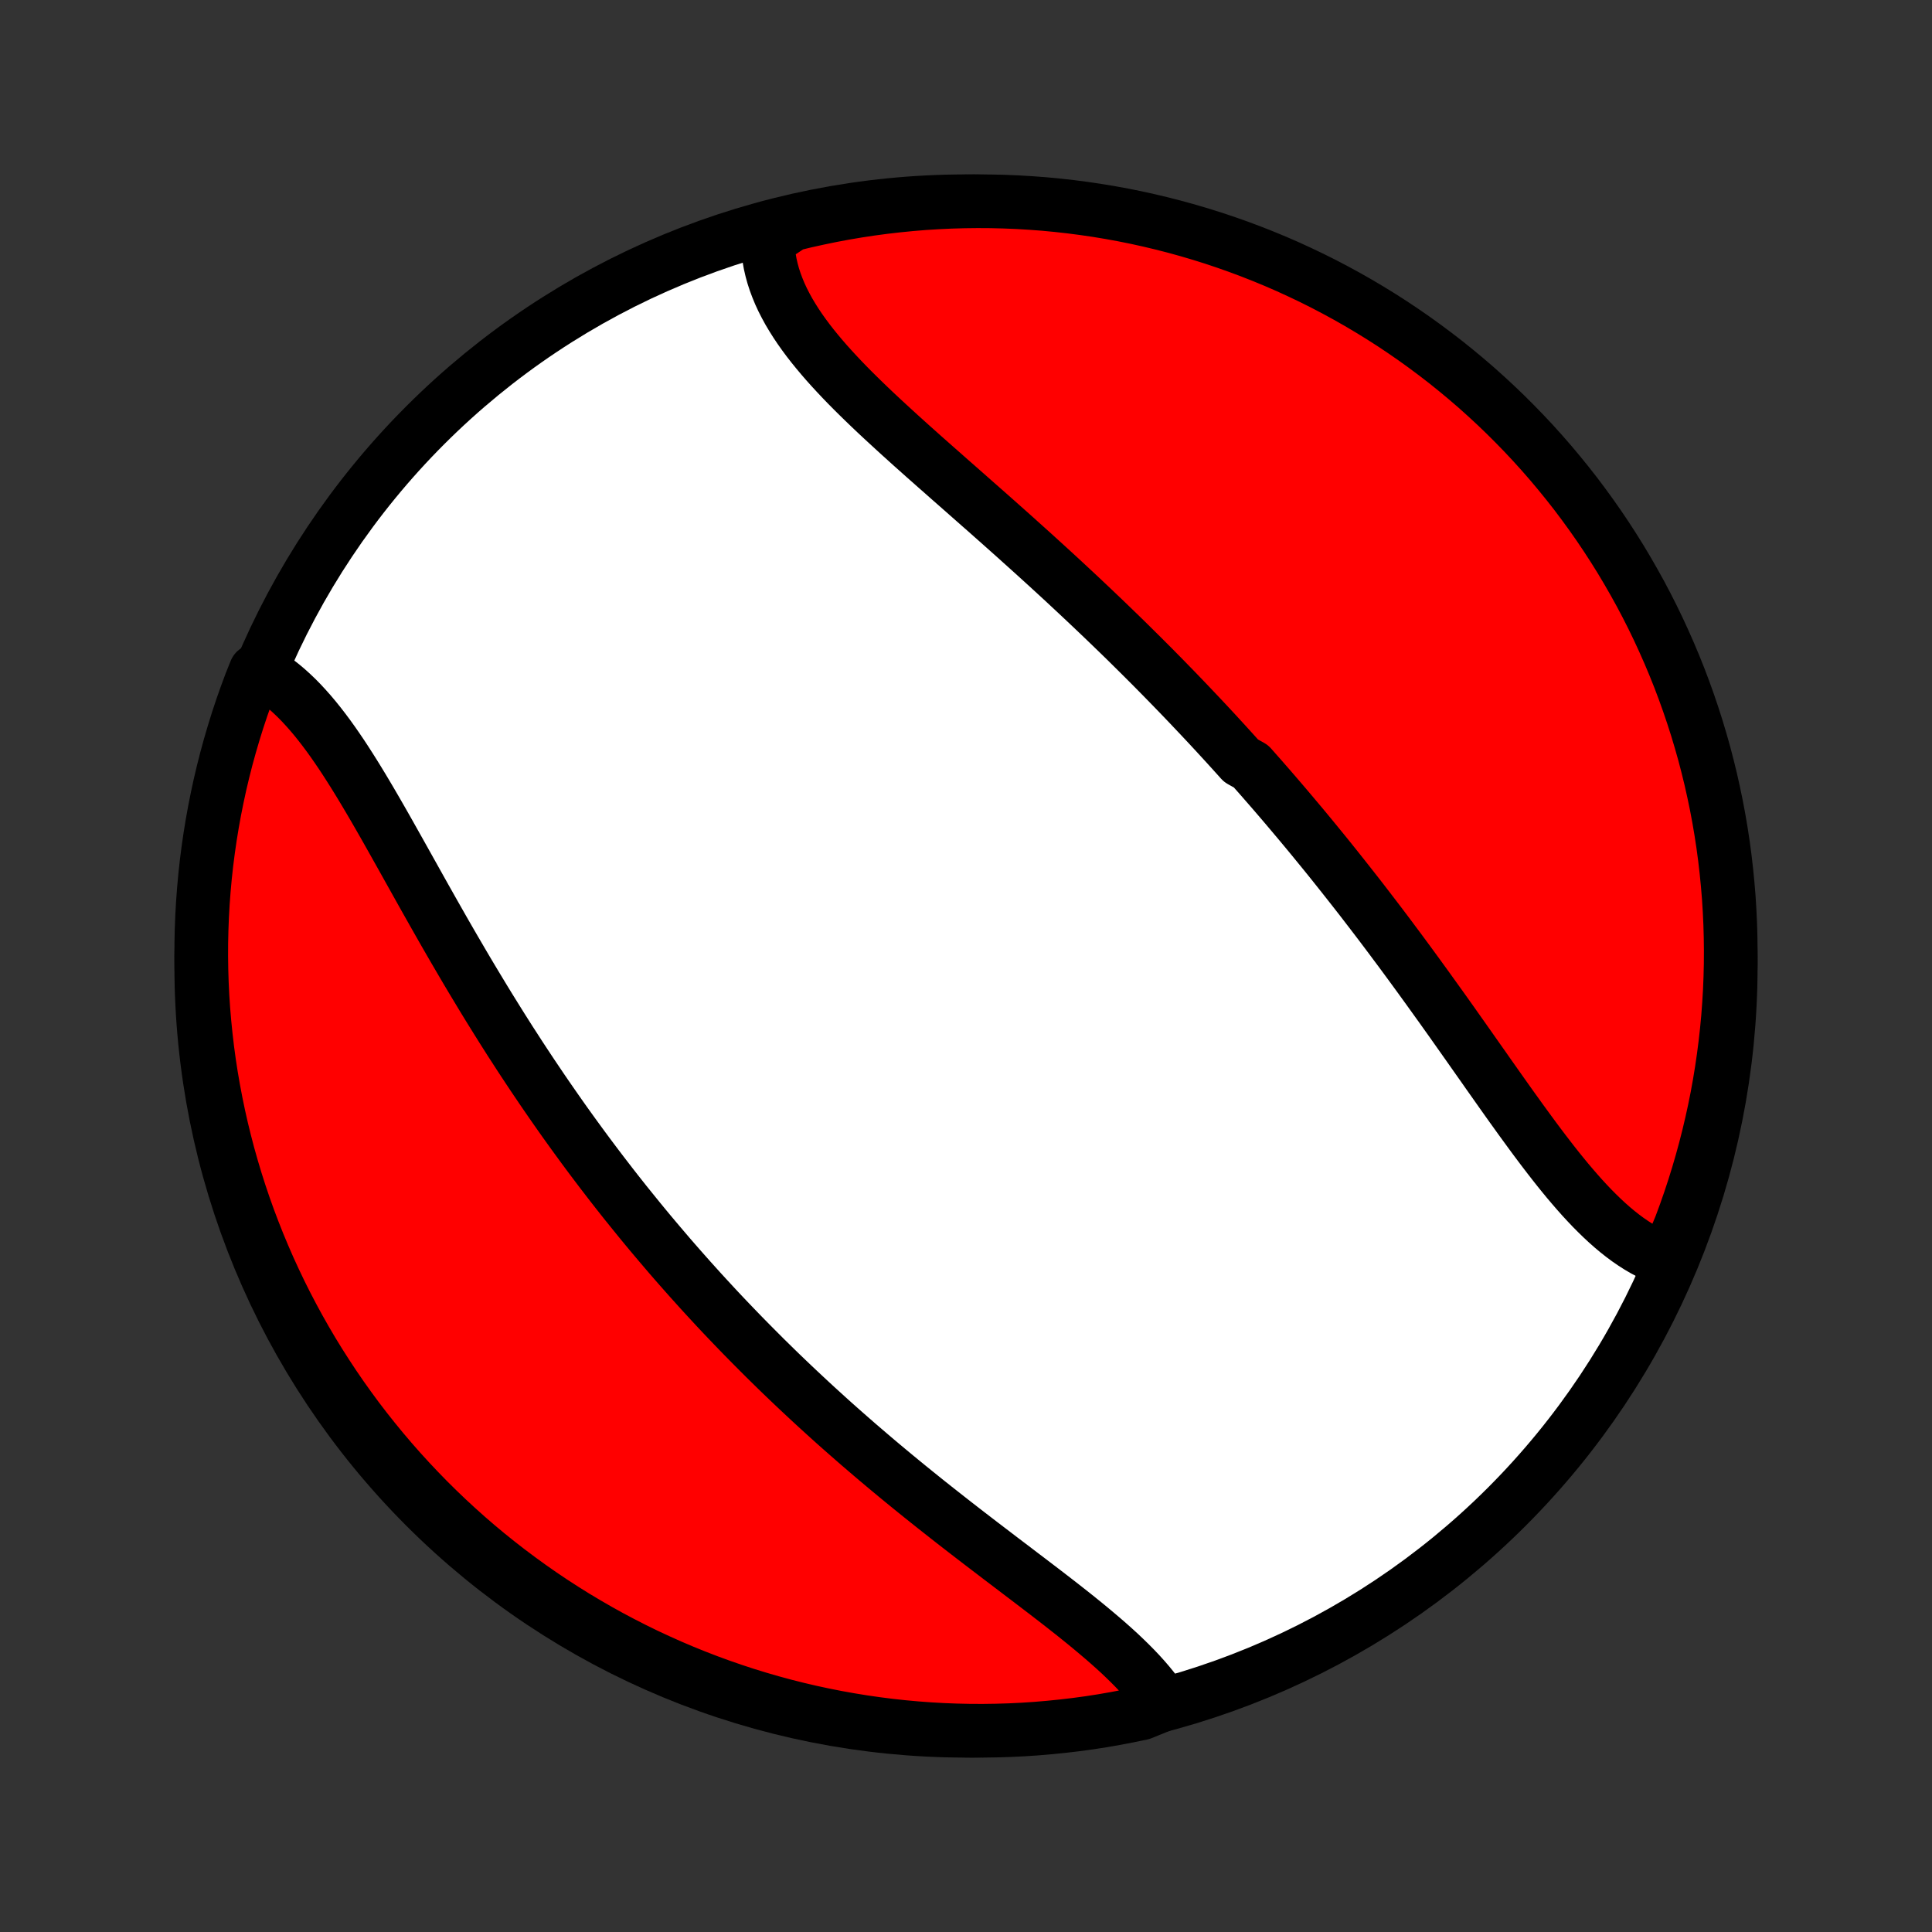 <?xml version="1.0" encoding="utf-8" standalone="no"?>
<!DOCTYPE svg PUBLIC "-//W3C//DTD SVG 1.1//EN"
  "http://www.w3.org/Graphics/SVG/1.1/DTD/svg11.dtd">
<!-- Created with matplotlib (http://matplotlib.org/) -->
<svg height="72pt" version="1.1" viewBox="0 0 72 72" width="72pt" xmlns="http://www.w3.org/2000/svg" xmlns:xlink="http://www.w3.org/1999/xlink">
 <rect x="0" y="0" width="72" height="72" fill="#333333" stroke="none"/>
 <defs>
  <style type="text/css">
*{stroke-linecap:butt;stroke-linejoin:round;}
  </style>
 </defs>
 <g id="figure_1">
  <g id="patch_1">
   <path d="
M0 72
L72 72
L72 0
L0 0
z
" style="fill:none;"/>
  </g>
  <g id="axes_1">
   <g id="PatchCollection_1">
    <defs>
     <path d="
M36 -7.5
C43.558 -7.5 50.808 -10.503 56.153 -15.848
C61.497 -21.192 64.5 -28.442 64.5 -36
C64.5 -43.558 61.497 -50.808 56.153 -56.153
C50.808 -61.497 43.558 -64.5 36 -64.5
C28.442 -64.5 21.192 -61.497 15.848 -56.153
C10.503 -50.808 7.5 -43.558 7.5 -36
C7.5 -28.442 10.503 -21.192 15.848 -15.848
C21.192 -10.503 28.442 -7.5 36 -7.5
z
" id="C0_0_a811fe30f3"/>
     <path d="
M62.101 -25.044
L61.889 -25.122
L61.679 -25.211
L61.472 -25.311
L61.267 -25.42
L61.064 -25.539
L60.864 -25.667
L60.665 -25.804
L60.469 -25.95
L60.275 -26.103
L60.083 -26.264
L59.892 -26.433
L59.704 -26.608
L59.517 -26.79
L59.331 -26.977
L59.147 -27.171
L58.964 -27.369
L58.783 -27.573
L58.602 -27.782
L58.422 -27.994
L58.244 -28.211
L58.066 -28.431
L57.889 -28.655
L57.713 -28.882
L57.537 -29.111
L57.362 -29.343
L57.187 -29.577
L57.013 -29.814
L56.839 -30.052
L56.665 -30.291
L56.492 -30.532
L56.318 -30.774
L56.145 -31.017
L55.972 -31.261
L55.8 -31.505
L55.627 -31.75
L55.454 -31.995
L55.282 -32.241
L55.109 -32.486
L54.936 -32.732
L54.764 -32.977
L54.591 -33.222
L54.418 -33.467
L54.245 -33.712
L54.073 -33.956
L53.9 -34.199
L53.727 -34.442
L53.553 -34.684
L53.38 -34.925
L53.207 -35.166
L53.033 -35.406
L52.86 -35.645
L52.686 -35.883
L52.512 -36.121
L52.338 -36.357
L52.164 -36.593
L51.989 -36.827
L51.815 -37.061
L51.64 -37.294
L51.465 -37.526
L51.29 -37.756
L51.114 -37.986
L50.938 -38.215
L50.763 -38.443
L50.587 -38.669
L50.41 -38.895
L50.233 -39.12
L50.056 -39.344
L49.879 -39.567
L49.702 -39.789
L49.524 -40.011
L49.346 -40.231
L49.167 -40.45
L48.988 -40.669
L48.809 -40.887
L48.629 -41.104
L48.449 -41.32
L48.268 -41.535
L48.087 -41.75
L47.906 -41.964
L47.724 -42.177
L47.542 -42.389
L47.359 -42.601
L47.175 -42.812
L46.991 -43.023
L46.806 -43.232
L46.621 -43.442
L46.249 -43.65
L46.062 -43.858
L45.874 -44.066
L45.686 -44.273
L45.496 -44.48
L45.307 -44.686
L45.116 -44.892
L44.925 -45.097
L44.732 -45.302
L44.539 -45.506
L44.345 -45.711
L44.151 -45.914
L43.955 -46.118
L43.759 -46.321
L43.561 -46.524
L43.363 -46.727
L43.164 -46.929
L42.964 -47.132
L42.762 -47.334
L42.56 -47.536
L42.357 -47.737
L42.153 -47.939
L41.948 -48.141
L41.742 -48.342
L41.534 -48.543
L41.326 -48.744
L41.117 -48.945
L40.906 -49.146
L40.695 -49.347
L40.482 -49.548
L40.269 -49.749
L40.054 -49.95
L39.838 -50.151
L39.622 -50.352
L39.404 -50.553
L39.185 -50.754
L38.965 -50.955
L38.744 -51.156
L38.523 -51.357
L38.3 -51.558
L38.076 -51.759
L37.852 -51.961
L37.627 -52.162
L37.401 -52.363
L37.174 -52.565
L36.947 -52.766
L36.719 -52.968
L36.49 -53.169
L36.261 -53.371
L36.032 -53.573
L35.803 -53.775
L35.573 -53.977
L35.343 -54.179
L35.114 -54.382
L34.884 -54.584
L34.655 -54.787
L34.426 -54.989
L34.199 -55.192
L33.971 -55.395
L33.745 -55.599
L33.52 -55.802
L33.297 -56.006
L33.075 -56.21
L32.854 -56.414
L32.636 -56.618
L32.42 -56.823
L32.207 -57.028
L31.997 -57.233
L31.789 -57.439
L31.585 -57.645
L31.385 -57.852
L31.189 -58.06
L30.997 -58.268
L30.81 -58.476
L30.628 -58.686
L30.452 -58.896
L30.281 -59.106
L30.116 -59.318
L29.958 -59.531
L29.807 -59.744
L29.663 -59.959
L29.527 -60.175
L29.398 -60.391
L29.279 -60.609
L29.167 -60.828
L29.065 -61.048
L28.973 -61.27
L28.89 -61.492
L28.817 -61.716
L28.755 -61.941
L28.703 -62.167
L28.663 -62.395
L28.633 -62.623
L28.615 -62.852
L28.609 -63.083
L29.037 -63.313
L29.52 -63.636
L30.006 -63.754
L30.493 -63.862
L30.982 -63.963
L31.472 -64.055
L31.964 -64.138
L32.457 -64.213
L32.951 -64.279
L33.446 -64.336
L33.941 -64.385
L34.438 -64.426
L34.935 -64.457
L35.432 -64.48
L35.929 -64.494
L36.427 -64.5
L36.924 -64.497
L37.421 -64.485
L37.918 -64.465
L38.414 -64.435
L38.909 -64.398
L39.403 -64.351
L39.897 -64.296
L40.389 -64.232
L40.88 -64.16
L41.369 -64.079
L41.856 -63.99
L42.342 -63.892
L42.826 -63.785
L43.308 -63.67
L43.788 -63.547
L44.265 -63.415
L44.74 -63.275
L45.212 -63.127
L45.681 -62.97
L46.148 -62.805
L46.611 -62.632
L47.071 -62.451
L47.528 -62.262
L47.981 -62.065
L48.43 -61.859
L48.876 -61.647
L49.318 -61.426
L49.755 -61.197
L50.189 -60.961
L50.618 -60.717
L51.043 -60.465
L51.463 -60.207
L51.878 -59.941
L52.289 -59.667
L52.695 -59.386
L53.095 -59.098
L53.491 -58.803
L53.881 -58.502
L54.265 -58.193
L54.644 -57.878
L55.018 -57.556
L55.385 -57.227
L55.747 -56.892
L56.103 -56.55
L56.452 -56.202
L56.795 -55.849
L57.132 -55.489
L57.463 -55.123
L57.787 -54.751
L58.104 -54.373
L58.415 -53.99
L58.719 -53.602
L59.015 -53.208
L59.305 -52.809
L59.588 -52.405
L59.864 -51.995
L60.132 -51.581
L60.393 -51.163
L60.646 -50.739
L60.892 -50.311
L61.131 -49.879
L61.362 -49.442
L61.585 -49.002
L61.8 -48.557
L62.007 -48.108
L62.207 -47.656
L62.398 -47.201
L62.582 -46.742
L62.757 -46.279
L62.924 -45.814
L63.083 -45.345
L63.234 -44.874
L63.376 -44.4
L63.511 -43.923
L63.636 -43.444
L63.754 -42.963
L63.862 -42.48
L63.963 -41.995
L64.055 -41.507
L64.138 -41.019
L64.213 -40.528
L64.279 -40.036
L64.336 -39.543
L64.385 -39.049
L64.426 -38.554
L64.457 -38.059
L64.48 -37.562
L64.494 -37.065
L64.5 -36.568
L64.497 -36.071
L64.485 -35.573
L64.465 -35.076
L64.435 -34.579
L64.398 -34.082
L64.351 -33.586
L64.296 -33.091
L64.232 -32.597
L64.16 -32.103
L64.079 -31.611
L63.99 -31.12
L63.892 -30.631
L63.785 -30.144
L63.67 -29.658
L63.547 -29.174
L63.415 -28.692
L63.275 -28.212
L63.127 -27.735
L62.97 -27.26
L62.805 -26.788
L62.632 -26.319
z
" id="C0_1_453e5d1c7a"/>
     <path d="
M43.377 -8.49
L43.246 -8.685
L43.106 -8.878
L42.958 -9.071
L42.802 -9.262
L42.638 -9.452
L42.466 -9.642
L42.287 -9.83
L42.101 -10.018
L41.909 -10.205
L41.712 -10.392
L41.508 -10.578
L41.3 -10.763
L41.087 -10.948
L40.869 -11.133
L40.648 -11.318
L40.423 -11.503
L40.194 -11.688
L39.963 -11.873
L39.728 -12.058
L39.492 -12.243
L39.253 -12.428
L39.012 -12.614
L38.77 -12.799
L38.526 -12.985
L38.281 -13.172
L38.035 -13.358
L37.789 -13.546
L37.542 -13.733
L37.294 -13.921
L37.047 -14.11
L36.799 -14.299
L36.551 -14.488
L36.304 -14.678
L36.057 -14.868
L35.81 -15.059
L35.564 -15.25
L35.319 -15.442
L35.075 -15.634
L34.831 -15.826
L34.588 -16.019
L34.346 -16.213
L34.105 -16.407
L33.866 -16.601
L33.627 -16.796
L33.39 -16.991
L33.154 -17.187
L32.919 -17.383
L32.686 -17.579
L32.454 -17.776
L32.223 -17.974
L31.993 -18.171
L31.765 -18.37
L31.539 -18.568
L31.313 -18.767
L31.089 -18.966
L30.867 -19.166
L30.646 -19.367
L30.426 -19.567
L30.208 -19.768
L29.991 -19.97
L29.775 -20.172
L29.561 -20.374
L29.348 -20.577
L29.136 -20.78
L28.926 -20.984
L28.717 -21.189
L28.509 -21.393
L28.303 -21.599
L28.098 -21.805
L27.894 -22.011
L27.691 -22.218
L27.49 -22.425
L27.29 -22.633
L27.09 -22.842
L26.892 -23.051
L26.695 -23.261
L26.5 -23.472
L26.305 -23.683
L26.111 -23.895
L25.919 -24.108
L25.727 -24.321
L25.537 -24.535
L25.347 -24.75
L25.158 -24.966
L24.97 -25.182
L24.784 -25.4
L24.598 -25.618
L24.413 -25.837
L24.228 -26.057
L24.045 -26.278
L23.862 -26.5
L23.681 -26.723
L23.5 -26.947
L23.319 -27.171
L23.14 -27.397
L22.961 -27.624
L22.783 -27.852
L22.606 -28.082
L22.429 -28.312
L22.253 -28.544
L22.078 -28.776
L21.903 -29.01
L21.729 -29.245
L21.556 -29.482
L21.383 -29.719
L21.211 -29.958
L21.039 -30.198
L20.868 -30.44
L20.698 -30.683
L20.528 -30.927
L20.359 -31.172
L20.19 -31.419
L20.022 -31.668
L19.854 -31.917
L19.687 -32.168
L19.52 -32.421
L19.354 -32.674
L19.189 -32.93
L19.023 -33.186
L18.859 -33.444
L18.695 -33.703
L18.532 -33.964
L18.369 -34.226
L18.206 -34.489
L18.044 -34.754
L17.883 -35.02
L17.722 -35.287
L17.561 -35.555
L17.401 -35.824
L17.242 -36.094
L17.083 -36.366
L16.924 -36.638
L16.766 -36.911
L16.608 -37.185
L16.451 -37.46
L16.294 -37.736
L16.138 -38.011
L15.982 -38.288
L15.826 -38.564
L15.671 -38.841
L15.516 -39.118
L15.362 -39.394
L15.207 -39.671
L15.053 -39.947
L14.899 -40.222
L14.745 -40.496
L14.591 -40.77
L14.438 -41.042
L14.284 -41.313
L14.13 -41.582
L13.976 -41.849
L13.821 -42.115
L13.666 -42.377
L13.511 -42.637
L13.355 -42.894
L13.198 -43.148
L13.041 -43.397
L12.883 -43.643
L12.724 -43.885
L12.563 -44.122
L12.402 -44.354
L12.239 -44.581
L12.074 -44.802
L11.908 -45.017
L11.74 -45.226
L11.57 -45.428
L11.398 -45.622
L11.224 -45.81
L11.048 -45.989
L10.869 -46.16
L10.688 -46.323
L10.504 -46.477
L10.318 -46.622
L10.128 -46.758
L9.937 -46.884
L9.525 -46.999
L9.345 -46.551
L9.173 -46.087
L9.009 -45.621
L8.853 -45.151
L8.706 -44.678
L8.567 -44.203
L8.436 -43.726
L8.314 -43.246
L8.2 -42.764
L8.095 -42.279
L7.998 -41.793
L7.91 -41.306
L7.83 -40.816
L7.759 -40.325
L7.696 -39.833
L7.642 -39.339
L7.597 -38.845
L7.56 -38.349
L7.532 -37.853
L7.513 -37.357
L7.502 -36.86
L7.5 -36.362
L7.507 -35.865
L7.522 -35.368
L7.546 -34.87
L7.579 -34.374
L7.621 -33.877
L7.671 -33.382
L7.729 -32.887
L7.796 -32.393
L7.872 -31.9
L7.957 -31.408
L8.05 -30.918
L8.151 -30.43
L8.261 -29.942
L8.38 -29.457
L8.506 -28.974
L8.642 -28.493
L8.785 -28.015
L8.937 -27.538
L9.097 -27.065
L9.265 -26.594
L9.442 -26.126
L9.626 -25.661
L9.819 -25.199
L10.019 -24.74
L10.228 -24.285
L10.444 -23.833
L10.668 -23.385
L10.9 -22.941
L11.139 -22.501
L11.386 -22.065
L11.64 -21.633
L11.902 -21.206
L12.172 -20.783
L12.448 -20.365
L12.732 -19.951
L13.023 -19.543
L13.32 -19.139
L13.625 -18.741
L13.937 -18.348
L14.255 -17.96
L14.58 -17.577
L14.911 -17.201
L15.249 -16.83
L15.593 -16.465
L15.943 -16.105
L16.3 -15.752
L16.662 -15.405
L17.03 -15.065
L17.404 -14.73
L17.784 -14.402
L18.169 -14.081
L18.56 -13.767
L18.956 -13.459
L19.358 -13.158
L19.764 -12.864
L20.175 -12.577
L20.591 -12.297
L21.012 -12.025
L21.437 -11.759
L21.867 -11.502
L22.301 -11.251
L22.739 -11.008
L23.182 -10.773
L23.628 -10.545
L24.078 -10.325
L24.532 -10.114
L24.989 -9.909
L25.449 -9.713
L25.913 -9.525
L26.379 -9.345
L26.849 -9.173
L27.322 -9.009
L27.797 -8.853
L28.274 -8.706
L28.754 -8.567
L29.236 -8.436
L29.721 -8.314
L30.207 -8.2
L30.695 -8.095
L31.184 -7.998
L31.675 -7.91
L32.167 -7.83
L32.661 -7.759
L33.155 -7.696
L33.651 -7.642
L34.147 -7.597
L34.643 -7.56
L35.14 -7.532
L35.638 -7.513
L36.135 -7.502
L36.632 -7.5
L37.13 -7.507
L37.626 -7.522
L38.123 -7.546
L38.618 -7.579
L39.113 -7.621
L39.607 -7.671
L40.1 -7.729
L40.592 -7.796
L41.082 -7.872
L41.571 -7.957
L42.057 -8.05
L42.543 -8.151
z
" id="C0_2_5daaab306e"/>
    </defs>
    <g clip-path="url(#p1bffca34e9)">
     <use style="fill:#ffffff;stroke:#000000;stroke-width:2.0;" x="0.0" xlink:href="#C0_0_a811fe30f3" y="72.0"/>
    </g>
    <g clip-path="url(#p1bffca34e9)">
     <use style="fill:#ff0000;stroke:#000000;stroke-width:2.0;" x="0.0" xlink:href="#C0_1_453e5d1c7a" y="72.0"/>
    </g>
    <g clip-path="url(#p1bffca34e9)">
     <use style="fill:#ff0000;stroke:#000000;stroke-width:2.0;" x="0.0" xlink:href="#C0_2_5daaab306e" y="72.0"/>
    </g>
   </g>
  </g>
 </g>
 <defs>
  <clipPath id="p1bffca34e9">
   <rect height="72.0" width="72.0" x="0.0" y="0.0"/>
  </clipPath>
 </defs>
</svg>
